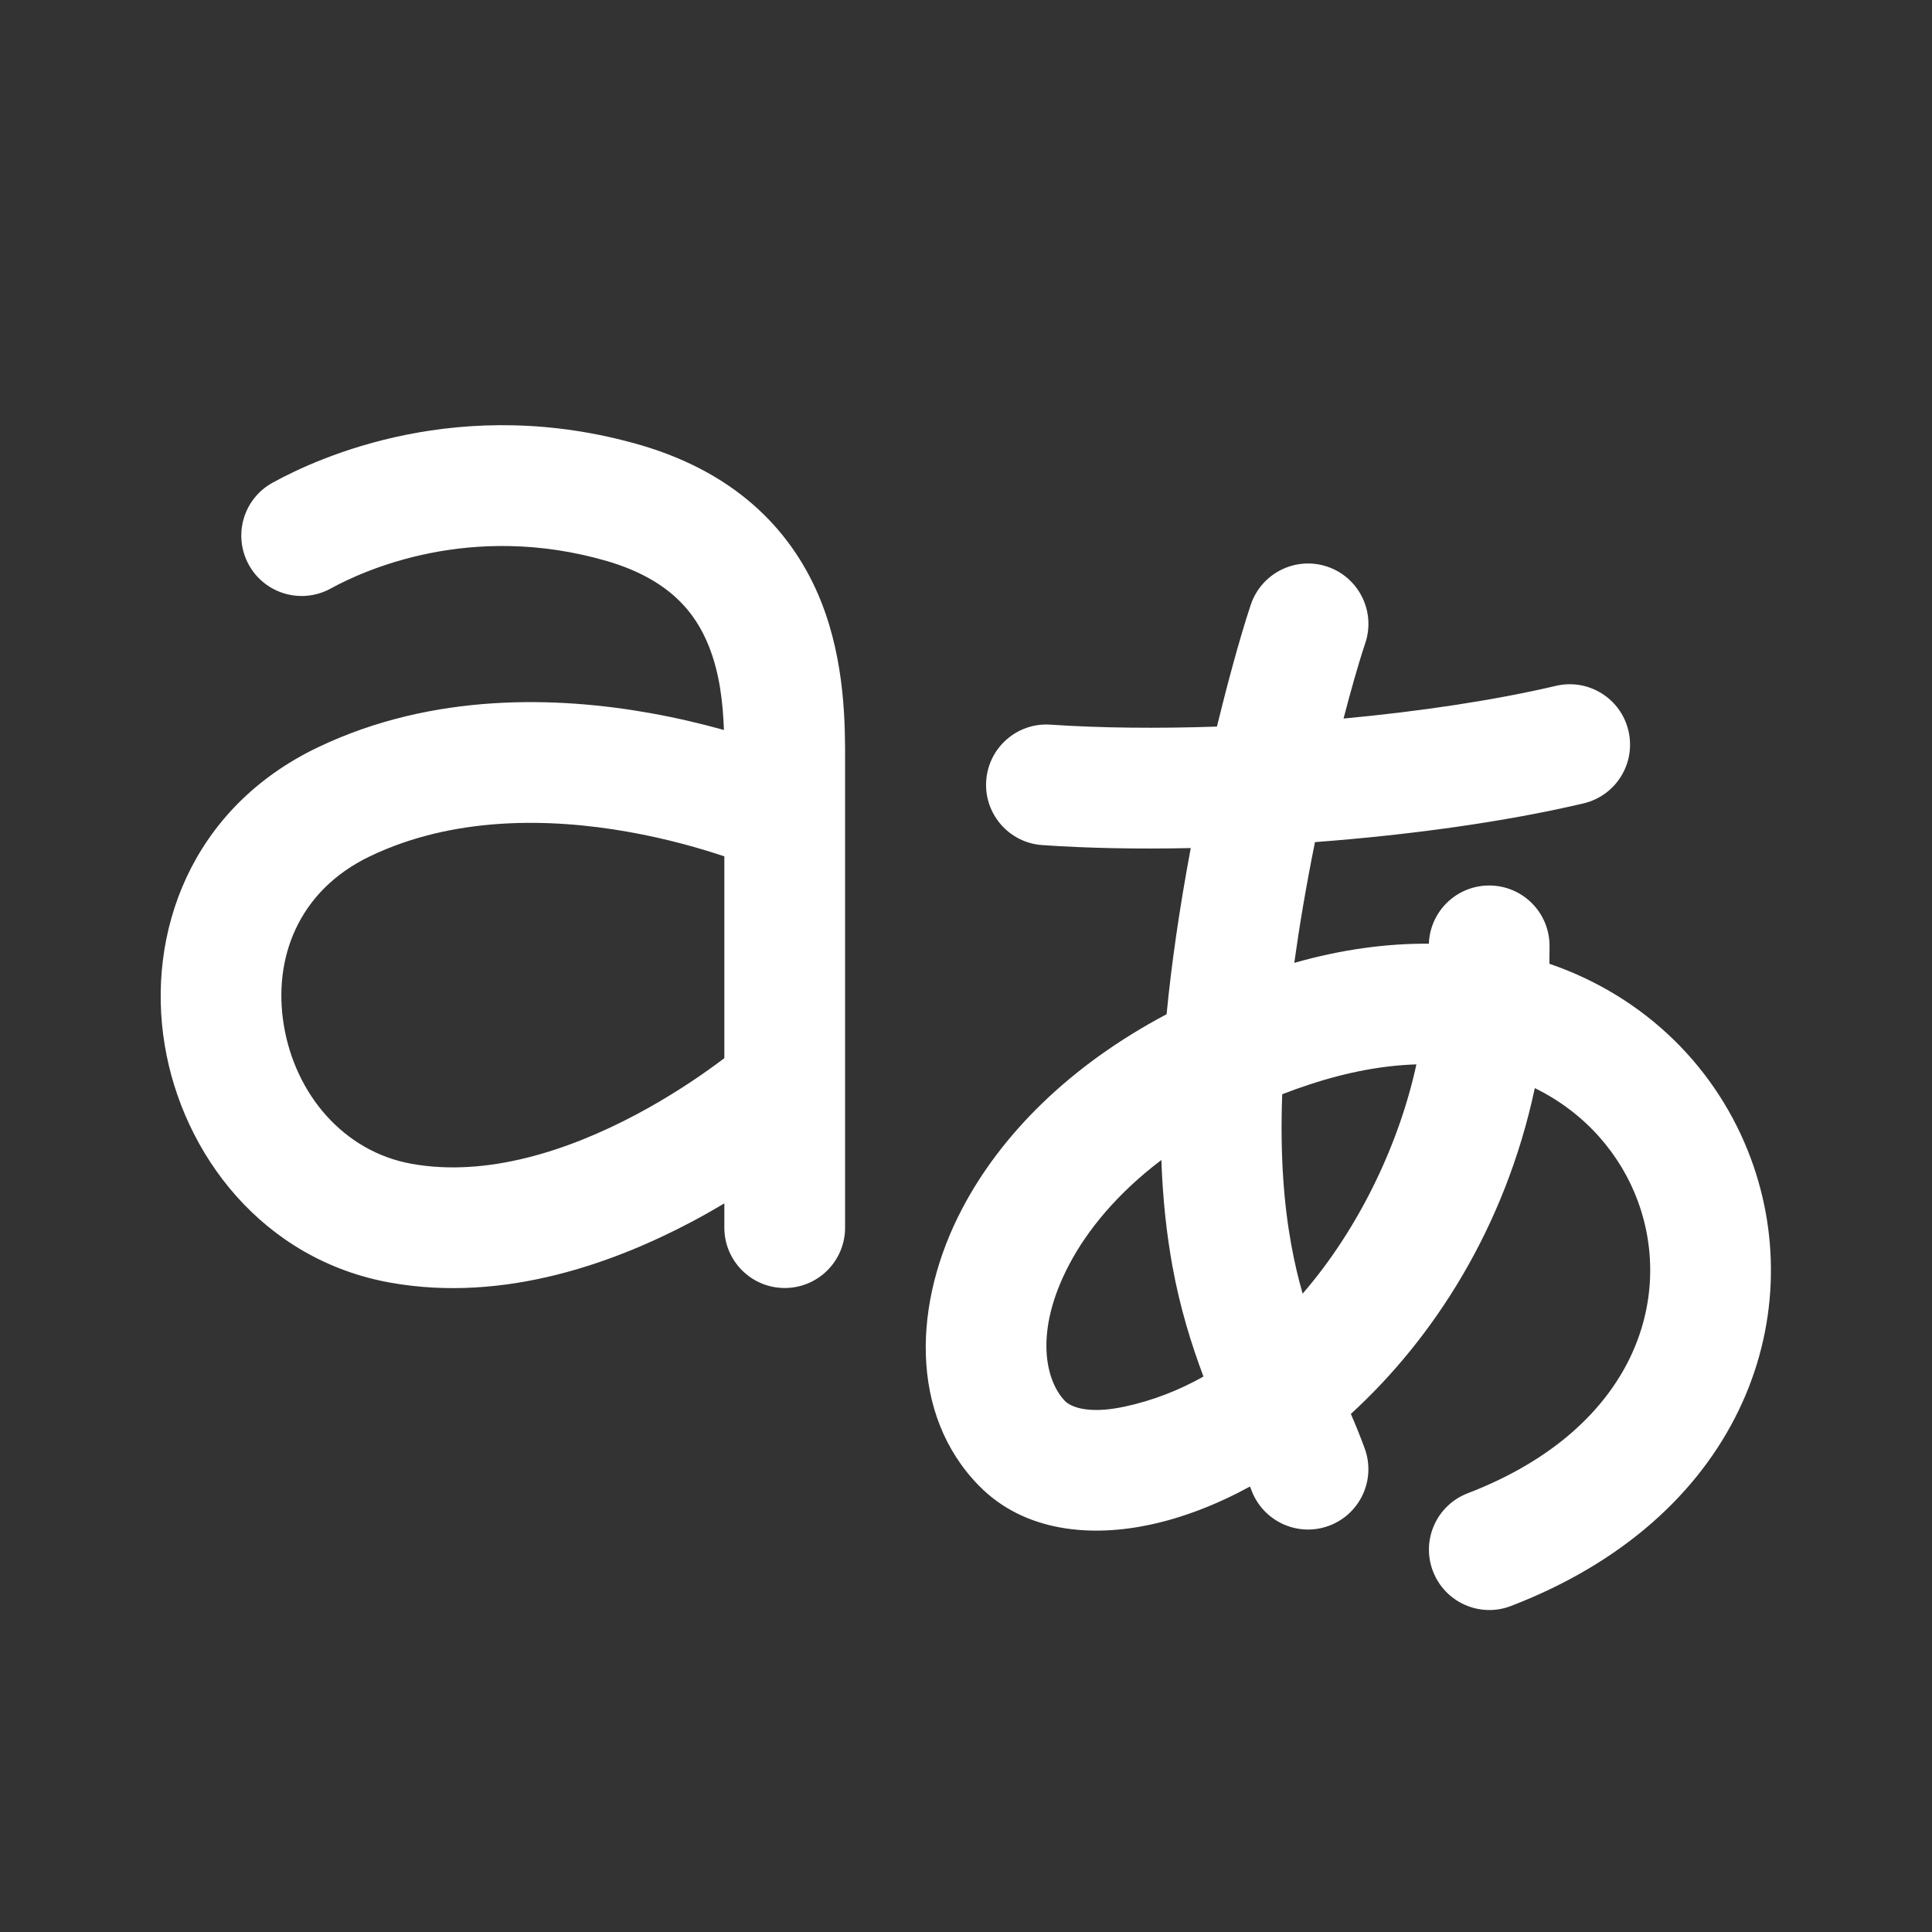 <svg width="24" height="24" viewBox="0 0 24 24" fill="none" xmlns="http://www.w3.org/2000/svg">
<rect x="0" y="0" width="24" height="24" fill="#333333" stroke="none"/>
<path d="M3.385 5.997C3.958 5.681 5.721 4.878 7.961 5.53L7.962 5.53C9.194 5.892 9.868 6.641 10.199 7.47C10.499 8.224 10.499 9.006 10.498 9.46L10.498 15.25C10.498 15.664 10.163 16 9.748 16C9.334 16 8.998 15.664 8.998 15.25V14.949C8.874 15.023 8.742 15.098 8.603 15.172C7.651 15.677 6.276 16.19 4.846 15.933C3.262 15.648 2.27 14.338 2.046 12.981C1.817 11.601 2.362 10.044 3.948 9.284C5.388 8.595 6.938 8.656 8.07 8.857C8.412 8.918 8.723 8.993 8.993 9.068C8.98 8.717 8.938 8.358 8.805 8.026C8.639 7.609 8.314 7.197 7.541 6.97C5.846 6.477 4.515 7.087 4.11 7.31C3.747 7.51 3.291 7.379 3.091 7.016C2.891 6.653 3.022 6.197 3.385 5.997ZM7.808 10.334C6.822 10.159 5.633 10.14 4.596 10.637C3.705 11.064 3.388 11.906 3.526 12.737C3.667 13.591 4.267 14.305 5.112 14.457C6.05 14.626 7.059 14.293 7.9 13.847C8.309 13.63 8.653 13.399 8.893 13.223C8.931 13.195 8.966 13.169 8.998 13.145V10.638C8.706 10.54 8.291 10.42 7.808 10.334ZM16.485 7.038C16.878 7.169 17.091 7.593 16.961 7.986C16.871 8.255 16.776 8.596 16.69 8.926C17.638 8.838 18.56 8.7 19.328 8.52C19.731 8.425 20.135 8.675 20.229 9.078C20.324 9.482 20.074 9.885 19.671 9.98C18.698 10.209 17.519 10.372 16.335 10.461C16.225 11.007 16.141 11.506 16.078 11.961C16.665 11.794 17.225 11.719 17.75 11.723C17.764 11.321 18.094 11 18.499 11C18.914 11 19.249 11.336 19.249 11.75C19.249 11.824 19.248 11.898 19.247 11.972C20.451 12.385 21.338 13.28 21.751 14.395C22.115 15.379 22.091 16.503 21.597 17.523C21.101 18.548 20.157 19.417 18.77 19.95C18.384 20.099 17.95 19.906 17.801 19.519C17.652 19.133 17.845 18.699 18.232 18.55C19.315 18.134 19.94 17.504 20.247 16.869C20.557 16.229 20.572 15.53 20.344 14.916C20.136 14.353 19.704 13.829 19.066 13.517C18.696 15.255 17.804 16.628 16.781 17.564C16.838 17.696 16.895 17.836 16.951 17.988C17.096 18.376 16.899 18.808 16.511 18.953C16.123 19.098 15.691 18.9 15.546 18.512C15.54 18.497 15.534 18.481 15.528 18.466C15.114 18.692 14.694 18.853 14.288 18.94C13.567 19.095 12.731 19.039 12.159 18.454C11.293 17.568 11.34 16.177 11.954 15.012C12.431 14.104 13.277 13.242 14.492 12.599C14.551 11.985 14.649 11.301 14.792 10.535C14.138 10.549 13.511 10.537 12.948 10.498C12.535 10.47 12.223 10.112 12.251 9.699C12.279 9.286 12.637 8.973 13.05 9.002C13.672 9.044 14.381 9.051 15.117 9.026C15.233 8.554 15.389 7.959 15.537 7.514C15.668 7.121 16.092 6.908 16.485 7.038ZM14.427 14.41C13.881 14.823 13.507 15.28 13.281 15.71C12.838 16.553 12.992 17.161 13.231 17.405C13.286 17.462 13.489 17.578 13.973 17.473C14.319 17.399 14.645 17.271 14.95 17.1C14.8 16.701 14.658 16.246 14.564 15.727C14.493 15.335 14.444 14.901 14.427 14.41ZM16.182 16.07C16.895 15.245 17.386 14.189 17.595 13.222C17.192 13.235 16.748 13.313 16.267 13.472C16.15 13.51 16.037 13.551 15.928 13.593C15.9 14.367 15.951 14.969 16.04 15.459C16.081 15.686 16.129 15.887 16.182 16.07Z" fill="#ffffff"/>
</svg>
